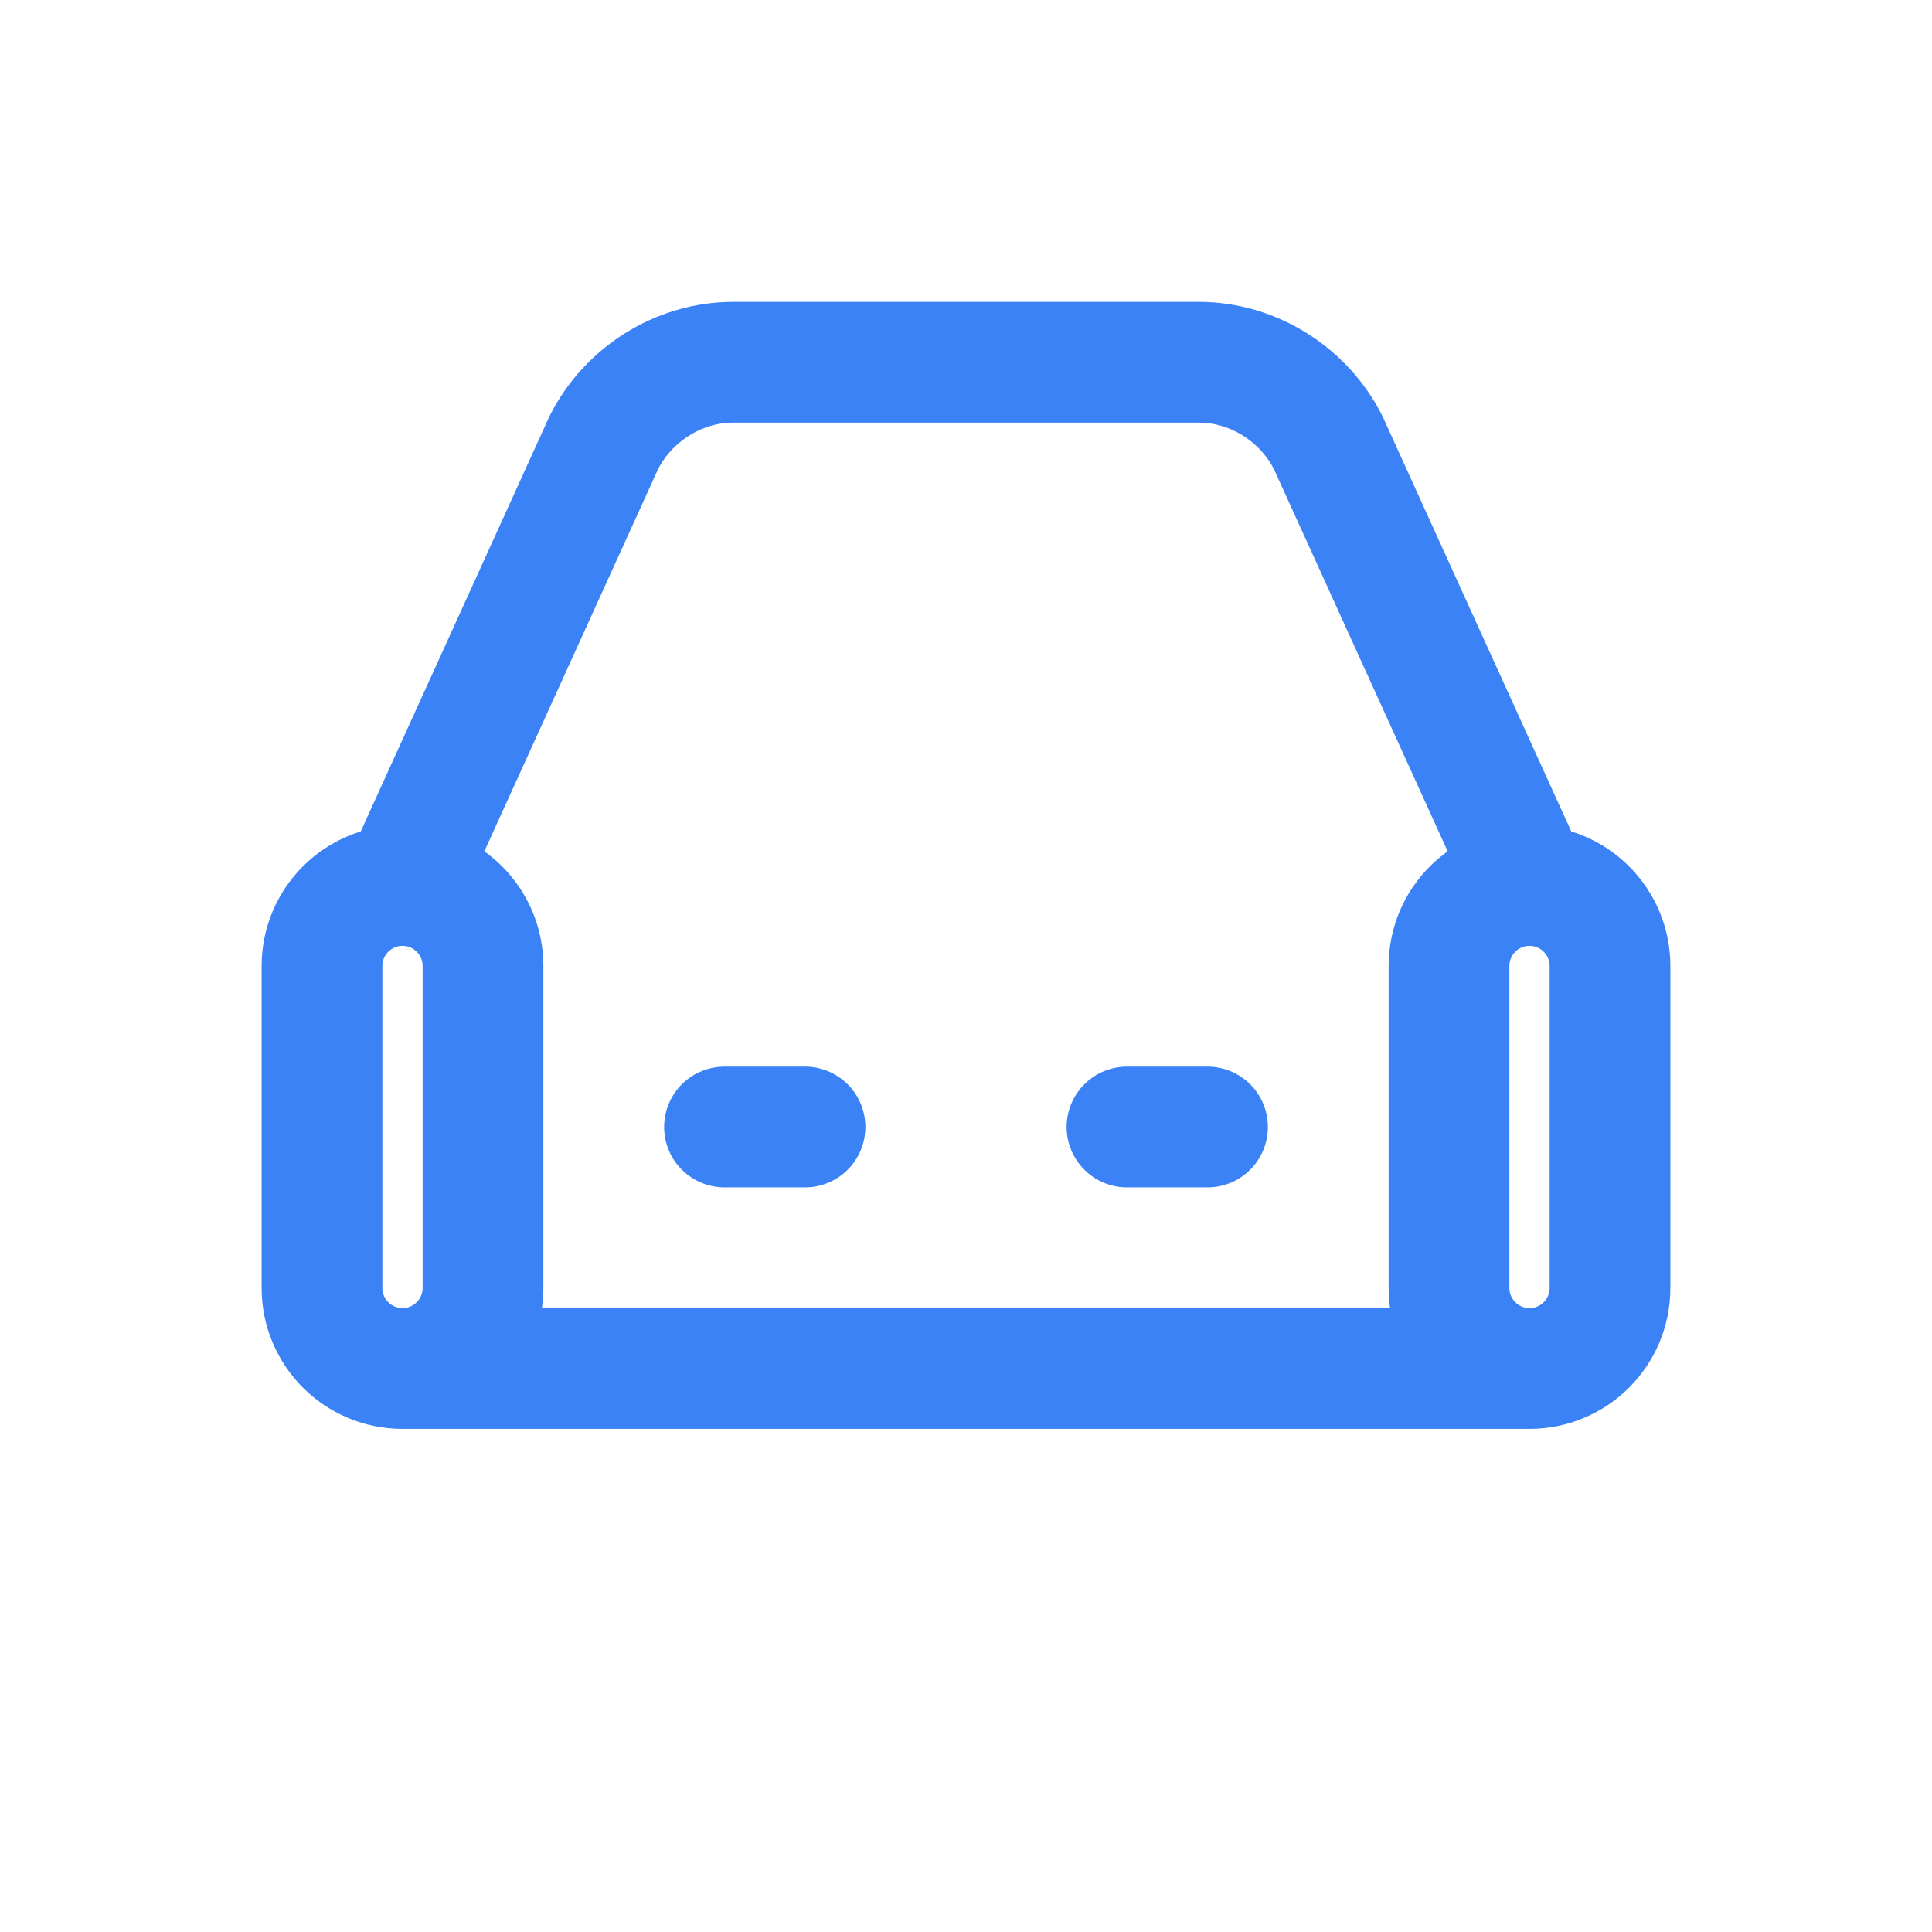 <?xml version="1.0" encoding="UTF-8"?>
<svg width="24" height="24" viewBox="0 0 24 24" fill="none" xmlns="http://www.w3.org/2000/svg">
  <path d="M19 17H5M19 17C19.552 17 20 16.552 20 16V12C20 11.448 19.552 11 19 11M19 17C18.448 17 18 16.552 18 16V12C18 11.448 18.448 11 19 11M5 17C4.448 17 4 16.552 4 16V12C4 11.448 4.448 11 5 11M5 17C5.552 17 6 16.552 6 16V12C6 11.448 5.552 11 5 11M5 11L7.5 5.5C7.797 4.908 8.423 4.5 9.108 4.5H14.892C15.578 4.5 16.203 4.908 16.5 5.5L19 11M9 14H10M14 14H15" stroke="#3B82F6" stroke-width="1.5" stroke-linecap="round" stroke-linejoin="round"/>
</svg>